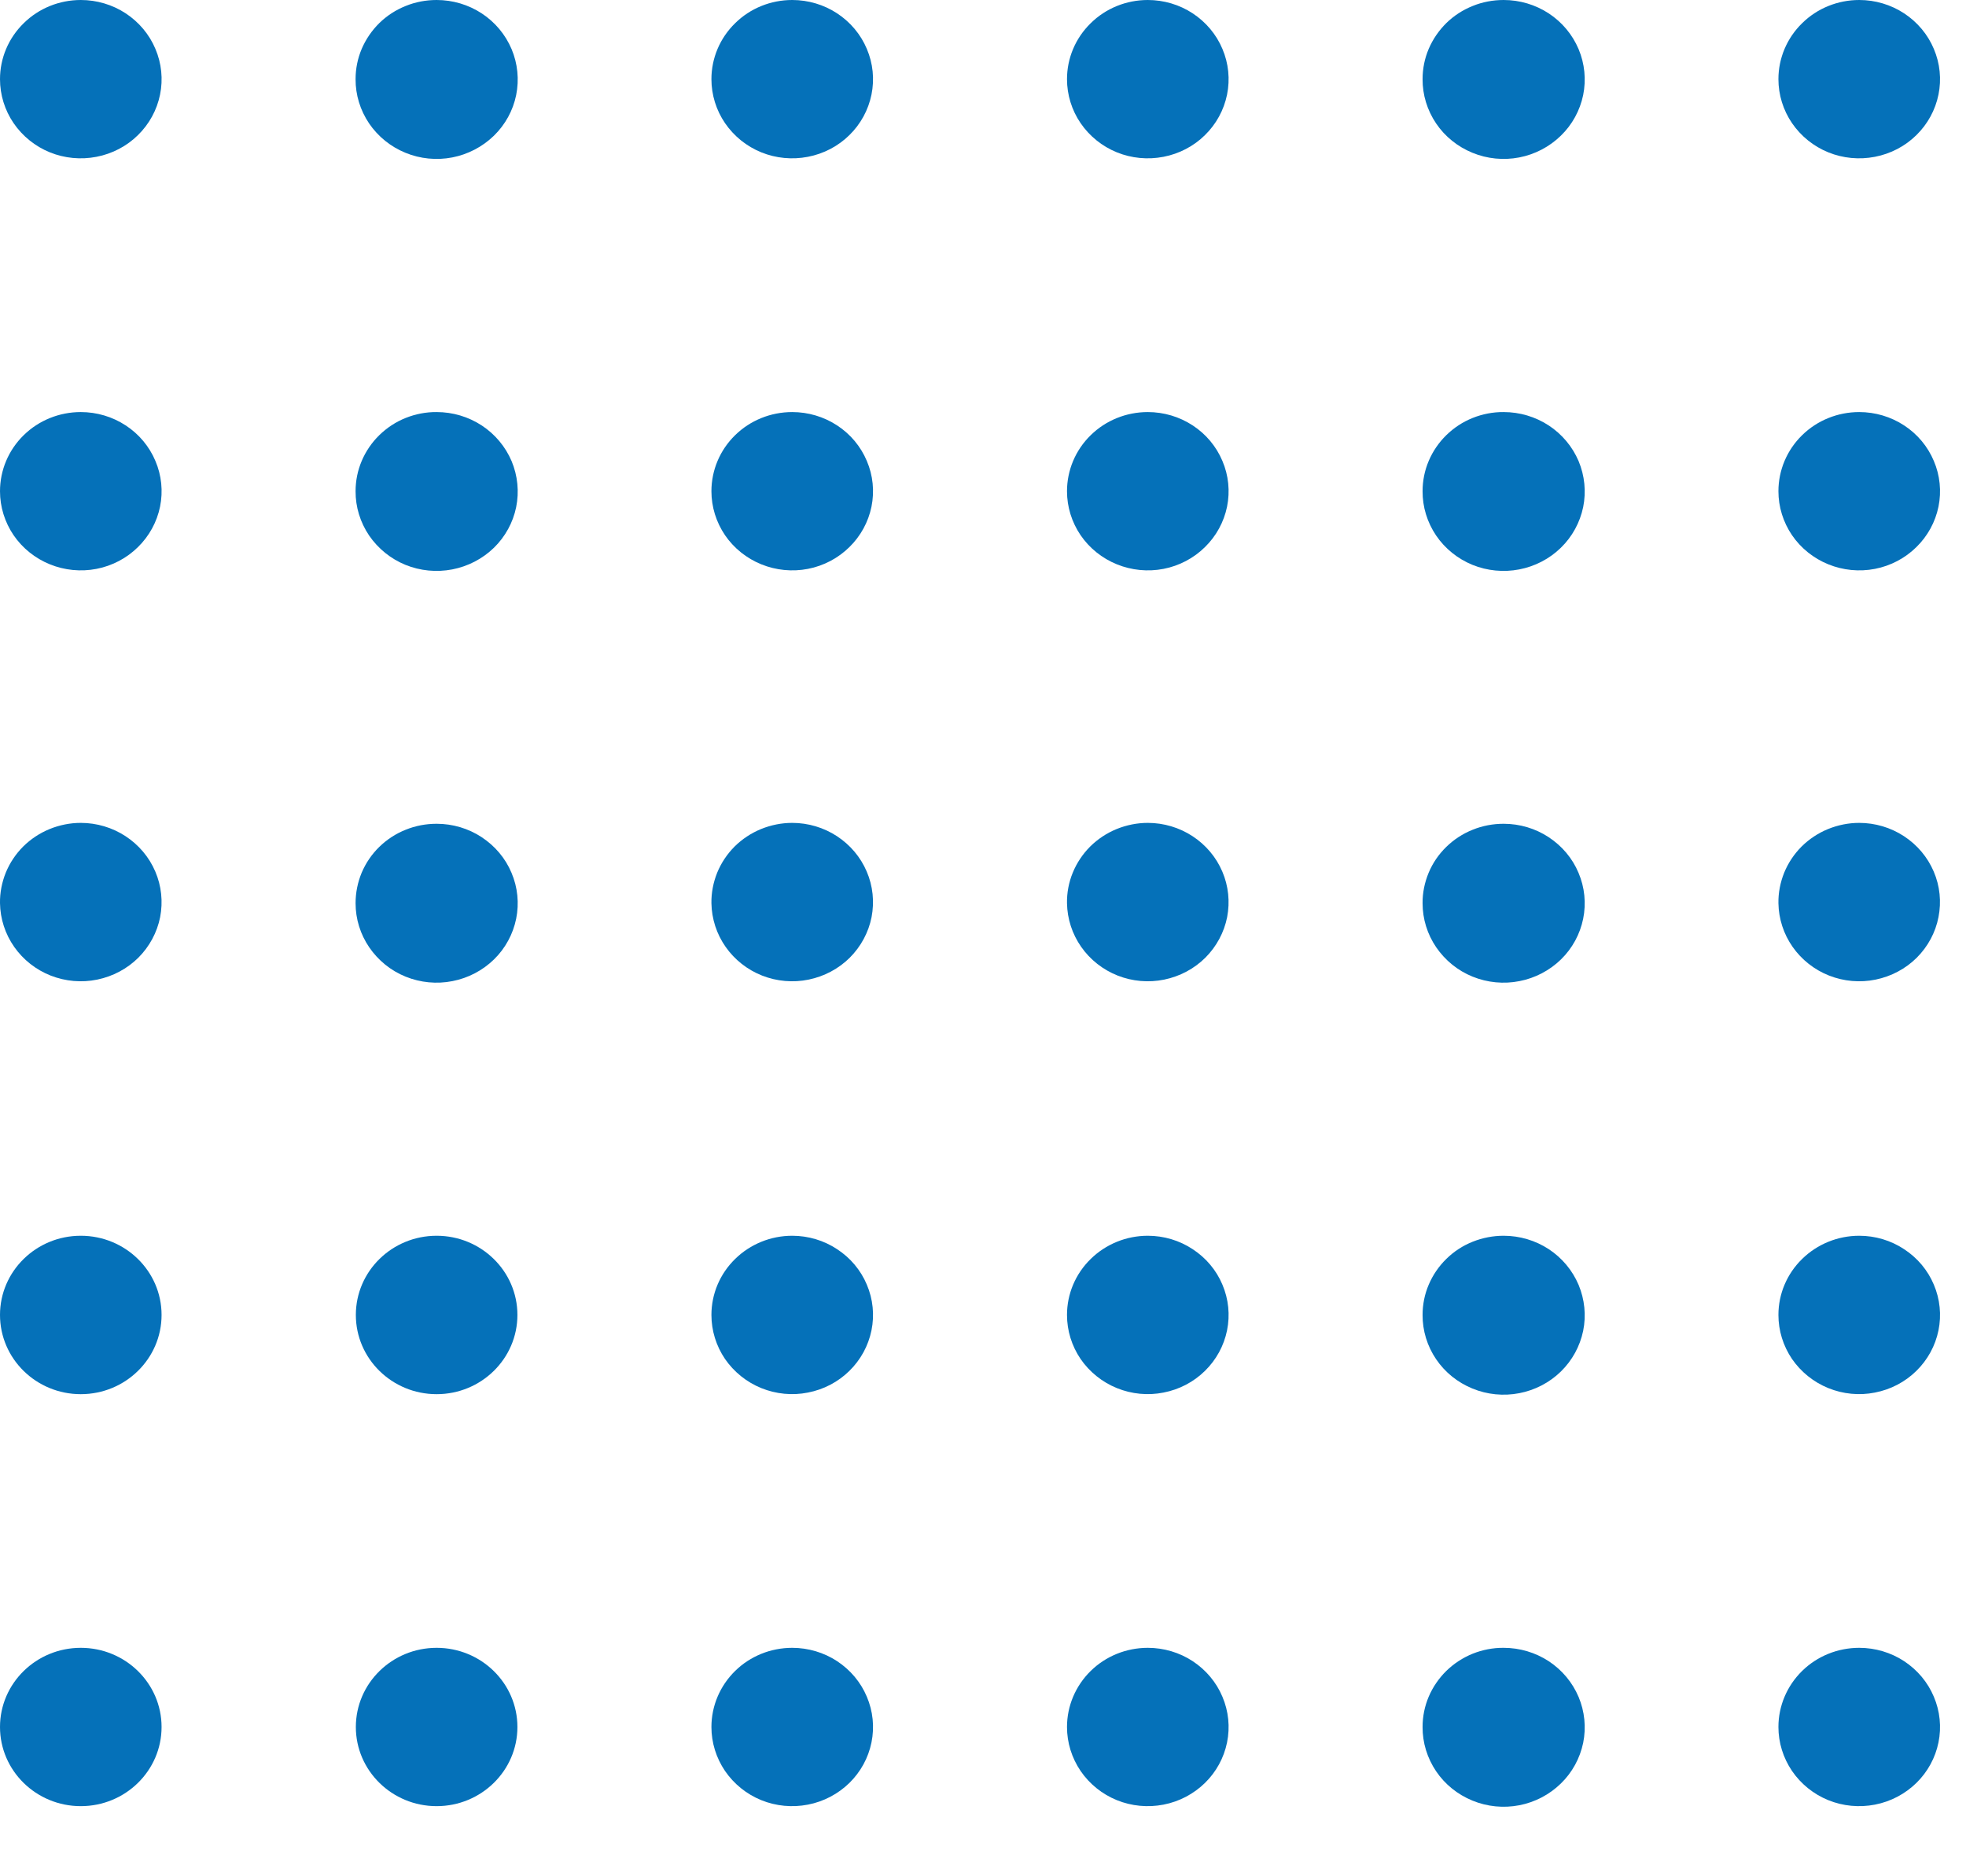 <svg width="22" height="21" viewBox="0 0 22 21" fill="none" xmlns="http://www.w3.org/2000/svg">
<path d="M19.901 0.886C19.901 1.061 19.954 1.233 20.053 1.378C20.153 1.524 20.294 1.638 20.459 1.705C20.624 1.772 20.806 1.789 20.981 1.755C21.157 1.721 21.318 1.637 21.444 1.513C21.571 1.389 21.657 1.231 21.692 1.059C21.727 0.887 21.709 0.709 21.64 0.547C21.572 0.385 21.456 0.247 21.307 0.149C21.159 0.052 20.984 0 20.805 0C20.565 0 20.335 0.093 20.166 0.26C19.996 0.426 19.901 0.651 19.901 0.886Z" fill="#0571B9"/>
<path d="M15.919 0.886C15.918 1.062 15.971 1.234 16.07 1.381C16.169 1.528 16.311 1.642 16.477 1.71C16.642 1.778 16.825 1.796 17.001 1.762C17.177 1.728 17.339 1.643 17.466 1.519C17.594 1.395 17.68 1.237 17.716 1.064C17.751 0.891 17.733 0.712 17.665 0.55C17.596 0.387 17.48 0.248 17.331 0.15C17.181 0.052 17.006 6.8148e-06 16.826 5.69224e-06C16.707 -0 16.589 0.022 16.479 0.067C16.369 0.111 16.269 0.176 16.185 0.258C16.101 0.341 16.034 0.439 15.988 0.546C15.942 0.654 15.919 0.769 15.919 0.886Z" fill="#0571B9"/>
<path d="M11.94 0.886C11.94 1.061 11.993 1.233 12.092 1.378C12.192 1.524 12.333 1.638 12.498 1.705C12.663 1.772 12.845 1.789 13.02 1.755C13.196 1.721 13.357 1.637 13.483 1.513C13.61 1.389 13.696 1.231 13.731 1.059C13.766 0.887 13.748 0.709 13.679 0.547C13.611 0.385 13.495 0.247 13.346 0.149C13.198 0.052 13.023 0 12.844 0C12.604 0 12.374 0.093 12.205 0.26C12.035 0.426 11.94 0.651 11.94 0.886Z" fill="#0571B9"/>
<path d="M7.961 0.886C7.961 1.061 8.014 1.233 8.113 1.378C8.213 1.524 8.354 1.638 8.519 1.705C8.684 1.772 8.866 1.789 9.041 1.755C9.217 1.721 9.378 1.637 9.504 1.513C9.631 1.389 9.717 1.231 9.752 1.059C9.787 0.887 9.769 0.709 9.7 0.547C9.632 0.385 9.516 0.247 9.367 0.149C9.219 0.052 9.044 0 8.865 0C8.625 0 8.395 0.093 8.226 0.26C8.056 0.426 7.961 0.651 7.961 0.886Z" fill="#0571B9"/>
<path d="M3.979 0.886C3.978 1.062 4.031 1.234 4.13 1.381C4.23 1.528 4.371 1.642 4.537 1.71C4.702 1.778 4.885 1.796 5.061 1.762C5.237 1.728 5.399 1.643 5.527 1.519C5.654 1.395 5.741 1.237 5.776 1.064C5.811 0.891 5.793 0.712 5.725 0.55C5.656 0.387 5.54 0.248 5.391 0.15C5.241 0.052 5.066 6.8148e-06 4.886 5.69224e-06C4.767 -0 4.649 0.022 4.539 0.067C4.429 0.111 4.329 0.176 4.245 0.258C4.161 0.341 4.094 0.439 4.048 0.546C4.002 0.654 3.979 0.769 3.979 0.886Z" fill="#0571B9"/>
<path d="M0 0.886C0 1.061 0.053 1.233 0.152 1.378C0.252 1.524 0.393 1.638 0.558 1.705C0.723 1.772 0.905 1.789 1.08 1.755C1.256 1.721 1.417 1.637 1.543 1.513C1.67 1.389 1.756 1.231 1.791 1.059C1.826 0.887 1.808 0.709 1.739 0.547C1.671 0.385 1.555 0.247 1.406 0.149C1.258 0.052 1.083 0 0.904 0C0.664 0 0.434 0.093 0.265 0.26C0.095 0.426 0 0.651 0 0.886Z" fill="#0571B9"/>
<path d="M19.901 5.498C19.901 5.673 19.954 5.844 20.053 5.99C20.153 6.136 20.294 6.249 20.459 6.316C20.624 6.383 20.806 6.401 20.981 6.367C21.157 6.333 21.318 6.248 21.444 6.124C21.571 6 21.657 5.842 21.692 5.671C21.727 5.499 21.709 5.32 21.64 5.159C21.572 4.997 21.456 4.858 21.307 4.761C21.159 4.664 20.984 4.612 20.805 4.612C20.565 4.612 20.335 4.705 20.166 4.871C19.996 5.037 19.901 5.263 19.901 5.498Z" fill="#0571B9"/>
<path d="M15.919 5.498C15.918 5.674 15.971 5.846 16.07 5.993C16.169 6.139 16.311 6.254 16.477 6.322C16.642 6.389 16.825 6.407 17.001 6.373C17.177 6.339 17.339 6.255 17.466 6.131C17.594 6.007 17.68 5.848 17.716 5.676C17.751 5.503 17.733 5.324 17.665 5.161C17.596 4.999 17.48 4.86 17.331 4.762C17.181 4.664 17.006 4.612 16.826 4.612C16.707 4.611 16.589 4.634 16.479 4.678C16.369 4.722 16.269 4.788 16.185 4.87C16.101 4.952 16.034 5.05 15.988 5.158C15.942 5.266 15.919 5.381 15.919 5.498Z" fill="#0571B9"/>
<path d="M11.94 5.498C11.94 5.673 11.993 5.844 12.092 5.99C12.192 6.136 12.333 6.249 12.498 6.316C12.663 6.383 12.845 6.401 13.02 6.367C13.196 6.333 13.357 6.248 13.483 6.124C13.61 6 13.696 5.842 13.731 5.671C13.766 5.499 13.748 5.32 13.679 5.159C13.611 4.997 13.495 4.858 13.346 4.761C13.198 4.664 13.023 4.612 12.844 4.612C12.604 4.612 12.374 4.705 12.205 4.871C12.035 5.037 11.94 5.263 11.94 5.498Z" fill="#0571B9"/>
<path d="M7.961 5.498C7.961 5.673 8.014 5.844 8.113 5.99C8.213 6.136 8.354 6.249 8.519 6.316C8.684 6.383 8.866 6.401 9.041 6.367C9.217 6.333 9.378 6.248 9.504 6.124C9.631 6 9.717 5.842 9.752 5.671C9.787 5.499 9.769 5.32 9.7 5.159C9.632 4.997 9.516 4.858 9.367 4.761C9.219 4.664 9.044 4.612 8.865 4.612C8.625 4.612 8.395 4.705 8.226 4.871C8.056 5.037 7.961 5.263 7.961 5.498Z" fill="#0571B9"/>
<path d="M3.979 5.498C3.978 5.674 4.031 5.846 4.13 5.993C4.23 6.139 4.371 6.254 4.537 6.322C4.702 6.389 4.885 6.407 5.061 6.373C5.237 6.339 5.399 6.255 5.527 6.131C5.654 6.007 5.741 5.848 5.776 5.676C5.811 5.503 5.793 5.324 5.725 5.161C5.656 4.999 5.54 4.86 5.391 4.762C5.241 4.664 5.066 4.612 4.886 4.612C4.767 4.611 4.649 4.634 4.539 4.678C4.429 4.722 4.329 4.788 4.245 4.87C4.161 4.952 4.094 5.05 4.048 5.158C4.002 5.266 3.979 5.381 3.979 5.498Z" fill="#0571B9"/>
<path d="M0 5.498C0 5.673 0.053 5.844 0.152 5.99C0.252 6.136 0.393 6.249 0.558 6.316C0.723 6.383 0.905 6.401 1.08 6.367C1.256 6.333 1.417 6.248 1.543 6.124C1.67 6 1.756 5.842 1.791 5.671C1.826 5.499 1.808 5.32 1.739 5.159C1.671 4.997 1.555 4.858 1.406 4.761C1.258 4.664 1.083 4.612 0.904 4.612C0.664 4.612 0.434 4.705 0.265 4.871C0.095 5.037 0 5.263 0 5.498Z" fill="#0571B9"/>
<path d="M19.901 10.109C19.904 10.284 19.959 10.454 20.06 10.598C20.161 10.742 20.303 10.854 20.468 10.919C20.633 10.984 20.815 11 20.989 10.964C21.164 10.928 21.324 10.843 21.449 10.719C21.574 10.594 21.659 10.436 21.692 10.265C21.726 10.093 21.708 9.916 21.639 9.755C21.57 9.593 21.454 9.456 21.306 9.359C21.158 9.262 20.983 9.21 20.805 9.21C20.685 9.21 20.567 9.234 20.456 9.279C20.346 9.324 20.245 9.391 20.161 9.474C20.077 9.558 20.011 9.657 19.966 9.766C19.922 9.875 19.899 9.992 19.901 10.109Z" fill="#0571B9"/>
<path d="M15.919 10.109C15.919 10.285 15.972 10.457 16.072 10.603C16.172 10.749 16.313 10.864 16.479 10.931C16.645 10.998 16.827 11.016 17.003 10.981C17.179 10.947 17.341 10.862 17.468 10.738C17.595 10.614 17.681 10.455 17.716 10.283C17.751 10.11 17.733 9.931 17.664 9.769C17.596 9.606 17.479 9.468 17.33 9.37C17.181 9.272 17.006 9.22 16.826 9.22C16.707 9.22 16.589 9.242 16.479 9.287C16.368 9.331 16.268 9.397 16.184 9.479C16.099 9.562 16.032 9.66 15.987 9.768C15.942 9.877 15.918 9.992 15.919 10.109Z" fill="#0571B9"/>
<path d="M11.94 10.109C11.943 10.284 11.998 10.454 12.099 10.598C12.2 10.742 12.342 10.854 12.507 10.919C12.672 10.984 12.854 11 13.028 10.964C13.203 10.928 13.363 10.843 13.488 10.719C13.613 10.594 13.698 10.436 13.732 10.265C13.765 10.093 13.747 9.916 13.678 9.755C13.609 9.593 13.493 9.456 13.345 9.359C13.197 9.262 13.022 9.21 12.844 9.21C12.724 9.21 12.606 9.234 12.495 9.279C12.385 9.324 12.284 9.391 12.2 9.474C12.116 9.558 12.05 9.657 12.005 9.766C11.96 9.875 11.938 9.992 11.94 10.109Z" fill="#0571B9"/>
<path d="M7.961 10.109C7.964 10.284 8.019 10.454 8.12 10.598C8.221 10.742 8.363 10.854 8.528 10.919C8.693 10.984 8.875 11 9.049 10.964C9.224 10.928 9.384 10.843 9.509 10.719C9.634 10.594 9.719 10.436 9.753 10.265C9.786 10.093 9.768 9.916 9.699 9.755C9.63 9.593 9.514 9.456 9.366 9.359C9.218 9.262 9.043 9.21 8.865 9.21C8.745 9.21 8.627 9.234 8.516 9.279C8.406 9.324 8.305 9.391 8.221 9.474C8.137 9.558 8.071 9.657 8.026 9.766C7.982 9.875 7.959 9.992 7.961 10.109Z" fill="#0571B9"/>
<path d="M3.979 10.109C3.979 10.285 4.032 10.457 4.132 10.603C4.232 10.749 4.373 10.864 4.539 10.931C4.705 10.998 4.887 11.016 5.063 10.981C5.239 10.947 5.401 10.862 5.528 10.738C5.655 10.614 5.741 10.455 5.776 10.283C5.811 10.11 5.793 9.931 5.724 9.769C5.656 9.606 5.539 9.468 5.39 9.37C5.241 9.272 5.066 9.22 4.886 9.22C4.767 9.22 4.649 9.242 4.539 9.287C4.428 9.331 4.328 9.397 4.244 9.479C4.159 9.562 4.093 9.66 4.047 9.768C4.002 9.877 3.979 9.992 3.979 10.109Z" fill="#0571B9"/>
<path d="M0 10.109C0.003 10.284 0.058 10.454 0.159 10.598C0.26 10.742 0.402 10.854 0.567 10.919C0.733 10.984 0.914 11 1.088 10.964C1.263 10.928 1.423 10.843 1.548 10.719C1.673 10.594 1.758 10.436 1.792 10.265C1.825 10.093 1.807 9.916 1.738 9.755C1.669 9.593 1.553 9.456 1.405 9.359C1.257 9.262 1.082 9.21 0.904 9.21C0.784 9.21 0.666 9.234 0.555 9.279C0.445 9.324 0.344 9.391 0.26 9.474C0.176 9.558 0.11 9.657 0.065 9.766C0.021 9.875 -0.002 9.992 0 10.109Z" fill="#0571B9"/>
<path d="M19.901 14.717C19.901 14.893 19.954 15.064 20.053 15.21C20.153 15.355 20.294 15.469 20.459 15.536C20.624 15.603 20.806 15.621 20.981 15.586C21.157 15.552 21.318 15.468 21.444 15.344C21.571 15.22 21.657 15.062 21.692 14.89C21.727 14.718 21.709 14.54 21.64 14.378C21.572 14.216 21.456 14.078 21.307 13.981C21.159 13.883 20.984 13.831 20.805 13.831C20.565 13.831 20.335 13.925 20.166 14.091C19.996 14.257 19.901 14.482 19.901 14.717Z" fill="#0571B9"/>
<path d="M15.919 14.717C15.918 14.893 15.971 15.066 16.07 15.212C16.169 15.359 16.311 15.473 16.477 15.541C16.642 15.609 16.825 15.627 17.001 15.593C17.177 15.559 17.339 15.475 17.466 15.351C17.594 15.226 17.68 15.068 17.716 14.895C17.751 14.723 17.733 14.544 17.665 14.381C17.596 14.218 17.48 14.079 17.331 13.981C17.181 13.883 17.006 13.831 16.826 13.831C16.707 13.831 16.589 13.854 16.479 13.898C16.369 13.942 16.269 14.007 16.185 14.09C16.101 14.172 16.034 14.27 15.988 14.378C15.942 14.485 15.919 14.601 15.919 14.717Z" fill="#0571B9"/>
<path d="M11.94 14.717C11.94 14.893 11.993 15.064 12.092 15.21C12.192 15.355 12.333 15.469 12.498 15.536C12.663 15.603 12.845 15.621 13.02 15.586C13.196 15.552 13.357 15.468 13.483 15.344C13.61 15.22 13.696 15.062 13.731 14.89C13.766 14.718 13.748 14.54 13.679 14.378C13.611 14.216 13.495 14.078 13.346 13.981C13.198 13.883 13.023 13.831 12.844 13.831C12.604 13.831 12.374 13.925 12.205 14.091C12.035 14.257 11.94 14.482 11.94 14.717Z" fill="#0571B9"/>
<path d="M7.961 14.717C7.961 14.893 8.014 15.064 8.113 15.21C8.213 15.355 8.354 15.469 8.519 15.536C8.684 15.603 8.866 15.621 9.041 15.586C9.217 15.552 9.378 15.468 9.504 15.344C9.631 15.22 9.717 15.062 9.752 14.89C9.787 14.718 9.769 14.54 9.7 14.378C9.632 14.216 9.516 14.078 9.367 13.981C9.219 13.883 9.044 13.831 8.865 13.831C8.625 13.831 8.395 13.925 8.226 14.091C8.056 14.257 7.961 14.482 7.961 14.717Z" fill="#0571B9"/>
<path d="M4.886 15.604C4.387 15.604 3.982 15.207 3.982 14.717C3.982 14.228 4.387 13.831 4.886 13.831C5.385 13.831 5.79 14.228 5.79 14.717C5.79 15.207 5.385 15.604 4.886 15.604Z" fill="#0571B9"/>
<path d="M0.904 15.604C0.405 15.604 0 15.207 0 14.717C0 14.228 0.405 13.831 0.904 13.831C1.403 13.831 1.808 14.228 1.808 14.717C1.808 15.207 1.403 15.604 0.904 15.604Z" fill="#0571B9"/>
<path d="M19.901 19.329C19.901 19.504 19.954 19.675 20.053 19.821C20.153 19.967 20.294 20.081 20.459 20.148C20.624 20.215 20.806 20.232 20.981 20.198C21.157 20.164 21.318 20.079 21.444 19.956C21.571 19.832 21.657 19.674 21.692 19.502C21.727 19.33 21.709 19.152 21.64 18.99C21.572 18.828 21.456 18.69 21.307 18.592C21.159 18.495 20.984 18.443 20.805 18.443C20.565 18.443 20.335 18.536 20.166 18.702C19.996 18.869 19.901 19.094 19.901 19.329Z" fill="#0571B9"/>
<path d="M15.919 19.329C15.918 19.505 15.971 19.677 16.07 19.824C16.169 19.971 16.311 20.085 16.477 20.153C16.642 20.221 16.825 20.239 17.001 20.205C17.177 20.171 17.339 20.086 17.466 19.962C17.594 19.838 17.68 19.679 17.716 19.507C17.751 19.334 17.733 19.155 17.665 18.993C17.596 18.83 17.48 18.691 17.331 18.593C17.181 18.495 17.006 18.443 16.826 18.443C16.707 18.442 16.589 18.465 16.479 18.509C16.369 18.554 16.269 18.619 16.185 18.701C16.101 18.784 16.034 18.881 15.988 18.989C15.942 19.097 15.919 19.212 15.919 19.329Z" fill="#0571B9"/>
<path d="M11.94 19.329C11.94 19.504 11.993 19.675 12.092 19.821C12.192 19.967 12.333 20.081 12.498 20.148C12.663 20.215 12.845 20.232 13.02 20.198C13.196 20.164 13.357 20.079 13.483 19.956C13.61 19.832 13.696 19.674 13.731 19.502C13.766 19.33 13.748 19.152 13.679 18.99C13.611 18.828 13.495 18.69 13.346 18.592C13.198 18.495 13.023 18.443 12.844 18.443C12.604 18.443 12.374 18.536 12.205 18.702C12.035 18.869 11.94 19.094 11.94 19.329Z" fill="#0571B9"/>
<path d="M7.961 19.329C7.961 19.504 8.014 19.675 8.113 19.821C8.213 19.967 8.354 20.081 8.519 20.148C8.684 20.215 8.866 20.232 9.041 20.198C9.217 20.164 9.378 20.079 9.504 19.956C9.631 19.832 9.717 19.674 9.752 19.502C9.787 19.33 9.769 19.152 9.7 18.99C9.632 18.828 9.516 18.69 9.367 18.592C9.219 18.495 9.044 18.443 8.865 18.443C8.625 18.443 8.395 18.536 8.226 18.702C8.056 18.869 7.961 19.094 7.961 19.329Z" fill="#0571B9"/>
<path d="M4.886 20.215C4.387 20.215 3.982 19.818 3.982 19.329C3.982 18.84 4.387 18.443 4.886 18.443C5.385 18.443 5.79 18.84 5.79 19.329C5.79 19.818 5.385 20.215 4.886 20.215Z" fill="#0571B9"/>
<path d="M0.904 20.215C0.405 20.215 0 19.818 0 19.329C0 18.84 0.405 18.443 0.904 18.443C1.403 18.443 1.808 18.84 1.808 19.329C1.808 19.818 1.403 20.215 0.904 20.215Z" fill="#0571B9"/>
</svg>
